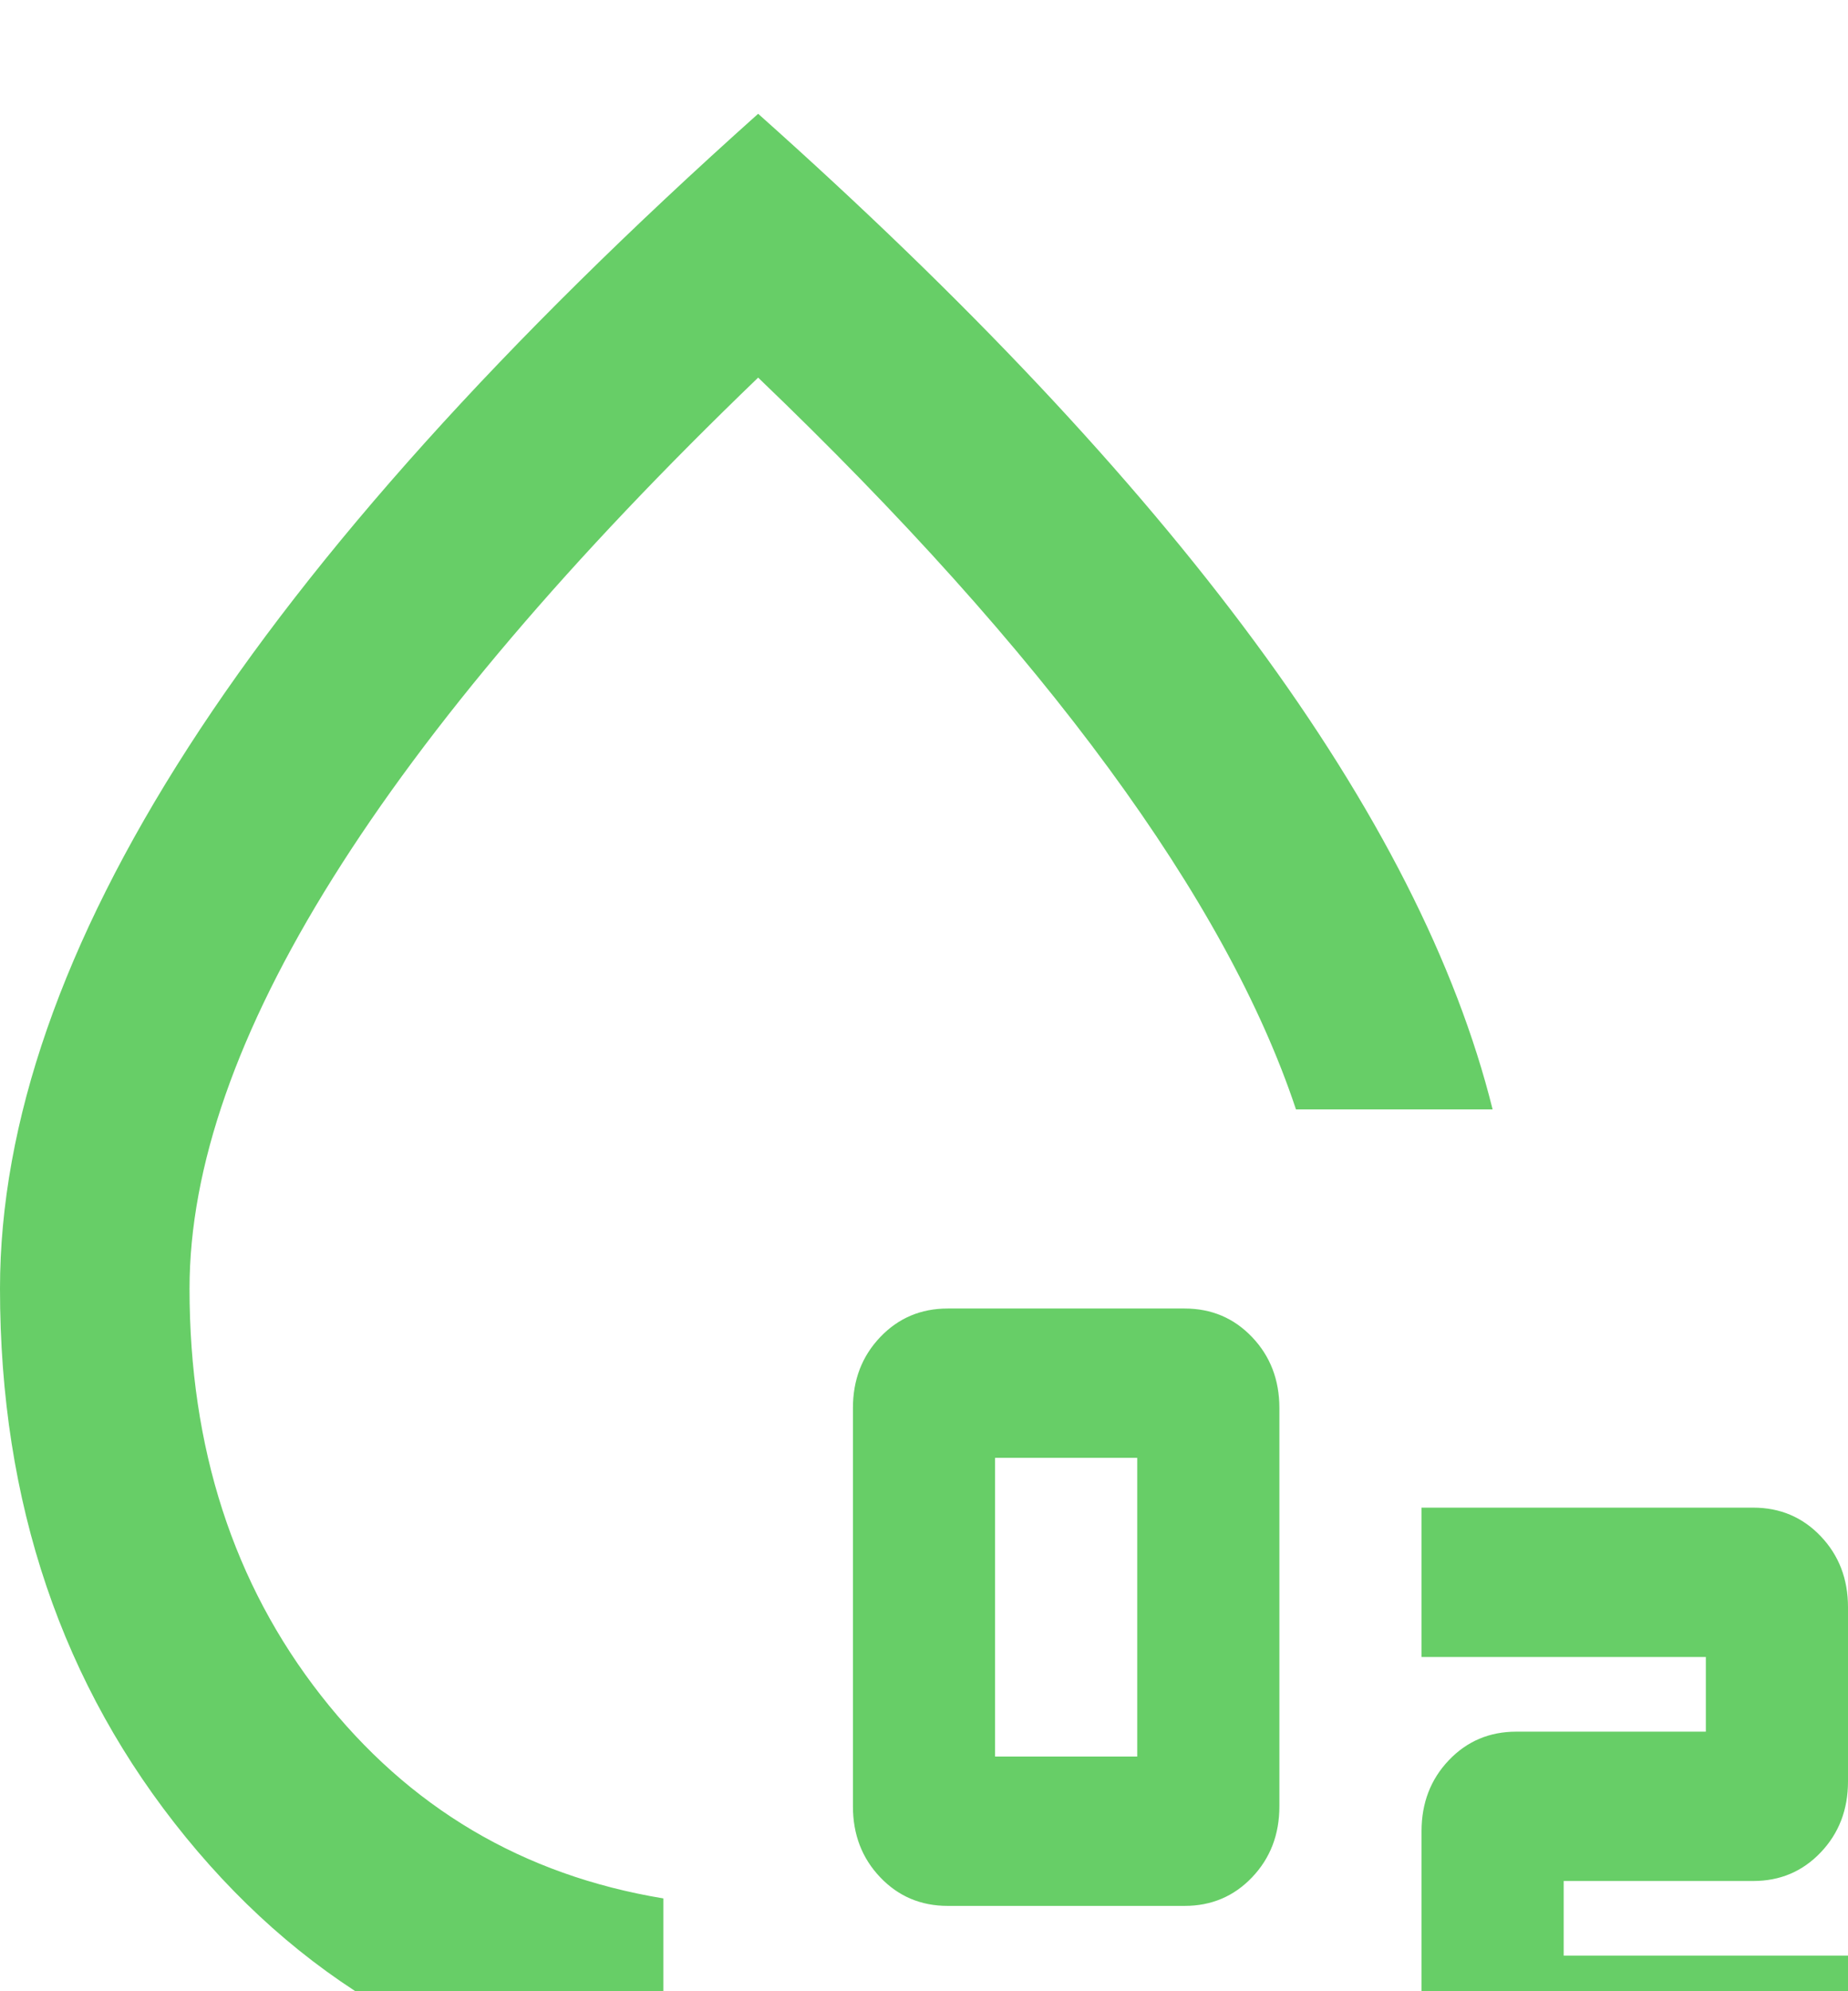 <svg width="130" height="140" viewBox="0 0 130 140" fill="none" xmlns="http://www.w3.org/2000/svg">
<g filter="url(#filter0_ii_2363_3584)">
<path d="M66.667 126C64.778 126 63.194 125.329 61.917 123.987C60.639 122.646 60 120.983 60 119V91C60 89.017 60.639 87.354 61.917 86.013C63.194 84.671 64.778 84 66.667 84H83.333C85.222 84 86.806 84.671 88.083 86.013C89.361 87.354 90 89.017 90 91V119C90 120.983 89.361 122.646 88.083 123.987C86.806 125.329 85.222 126 83.333 126H66.667ZM70 115.5H80V94.5H70V115.5ZM100 140V120.75C100 118.767 100.639 117.104 101.917 115.762C103.194 114.421 104.778 113.75 106.667 113.75H120V108.5H100V98H123.333C125.222 98 126.806 98.671 128.083 100.012C129.361 101.354 130 103.017 130 105V117.25C130 119.233 129.361 120.896 128.083 122.237C126.806 123.579 125.222 124.25 123.333 124.25H110V129.5H130V140H100ZM46.667 139.65C33 138.017 21.806 131.863 13.083 121.188C4.361 110.512 0 97.65 0 82.6C0 70.933 4.417 58.246 13.25 44.538C22.083 30.829 35.444 15.983 53.333 0C68 13.067 79.639 25.433 88.25 37.1C96.861 48.767 102.444 59.733 105 70H91.167C88.722 62.65 84.333 54.658 78 46.025C71.667 37.392 63.444 28.233 53.333 18.55C40.111 31.267 30.139 42.992 23.417 53.725C16.694 64.458 13.333 74.083 13.333 82.6C13.333 93.8 16.417 103.338 22.583 111.213C28.75 119.088 36.778 123.842 46.667 125.475V139.65Z" fill="#67CE67"/>
</g>
<defs>
<filter id="filter0_ii_2363_3584" x="0" y="0" width="130" height="144" filterUnits="userSpaceOnUse" color-interpolation-filters="sRGB">
<feFlood flood-opacity="0" result="BackgroundImageFix"/>
<feBlend mode="normal" in="SourceGraphic" in2="BackgroundImageFix" result="shape"/>
<feColorMatrix in="SourceAlpha" type="matrix" values="0 0 0 0 0 0 0 0 0 0 0 0 0 0 0 0 0 0 127 0" result="hardAlpha"/>
<feOffset dy="4"/>
<feGaussianBlur stdDeviation="2"/>
<feComposite in2="hardAlpha" operator="arithmetic" k2="-1" k3="1"/>
<feColorMatrix type="matrix" values="0 0 0 0 0 0 0 0 0 0 0 0 0 0 0 0 0 0 0.25 0"/>
<feBlend mode="normal" in2="shape" result="effect1_innerShadow_2363_3584"/>
<feColorMatrix in="SourceAlpha" type="matrix" values="0 0 0 0 0 0 0 0 0 0 0 0 0 0 0 0 0 0 127 0" result="hardAlpha"/>
<feOffset dy="4"/>
<feGaussianBlur stdDeviation="2"/>
<feComposite in2="hardAlpha" operator="arithmetic" k2="-1" k3="1"/>
<feColorMatrix type="matrix" values="0 0 0 0 0 0 0 0 0 0 0 0 0 0 0 0 0 0 0.25 0"/>
<feBlend mode="normal" in2="effect1_innerShadow_2363_3584" result="effect2_innerShadow_2363_3584"/>
</filter>
</defs>
</svg>
